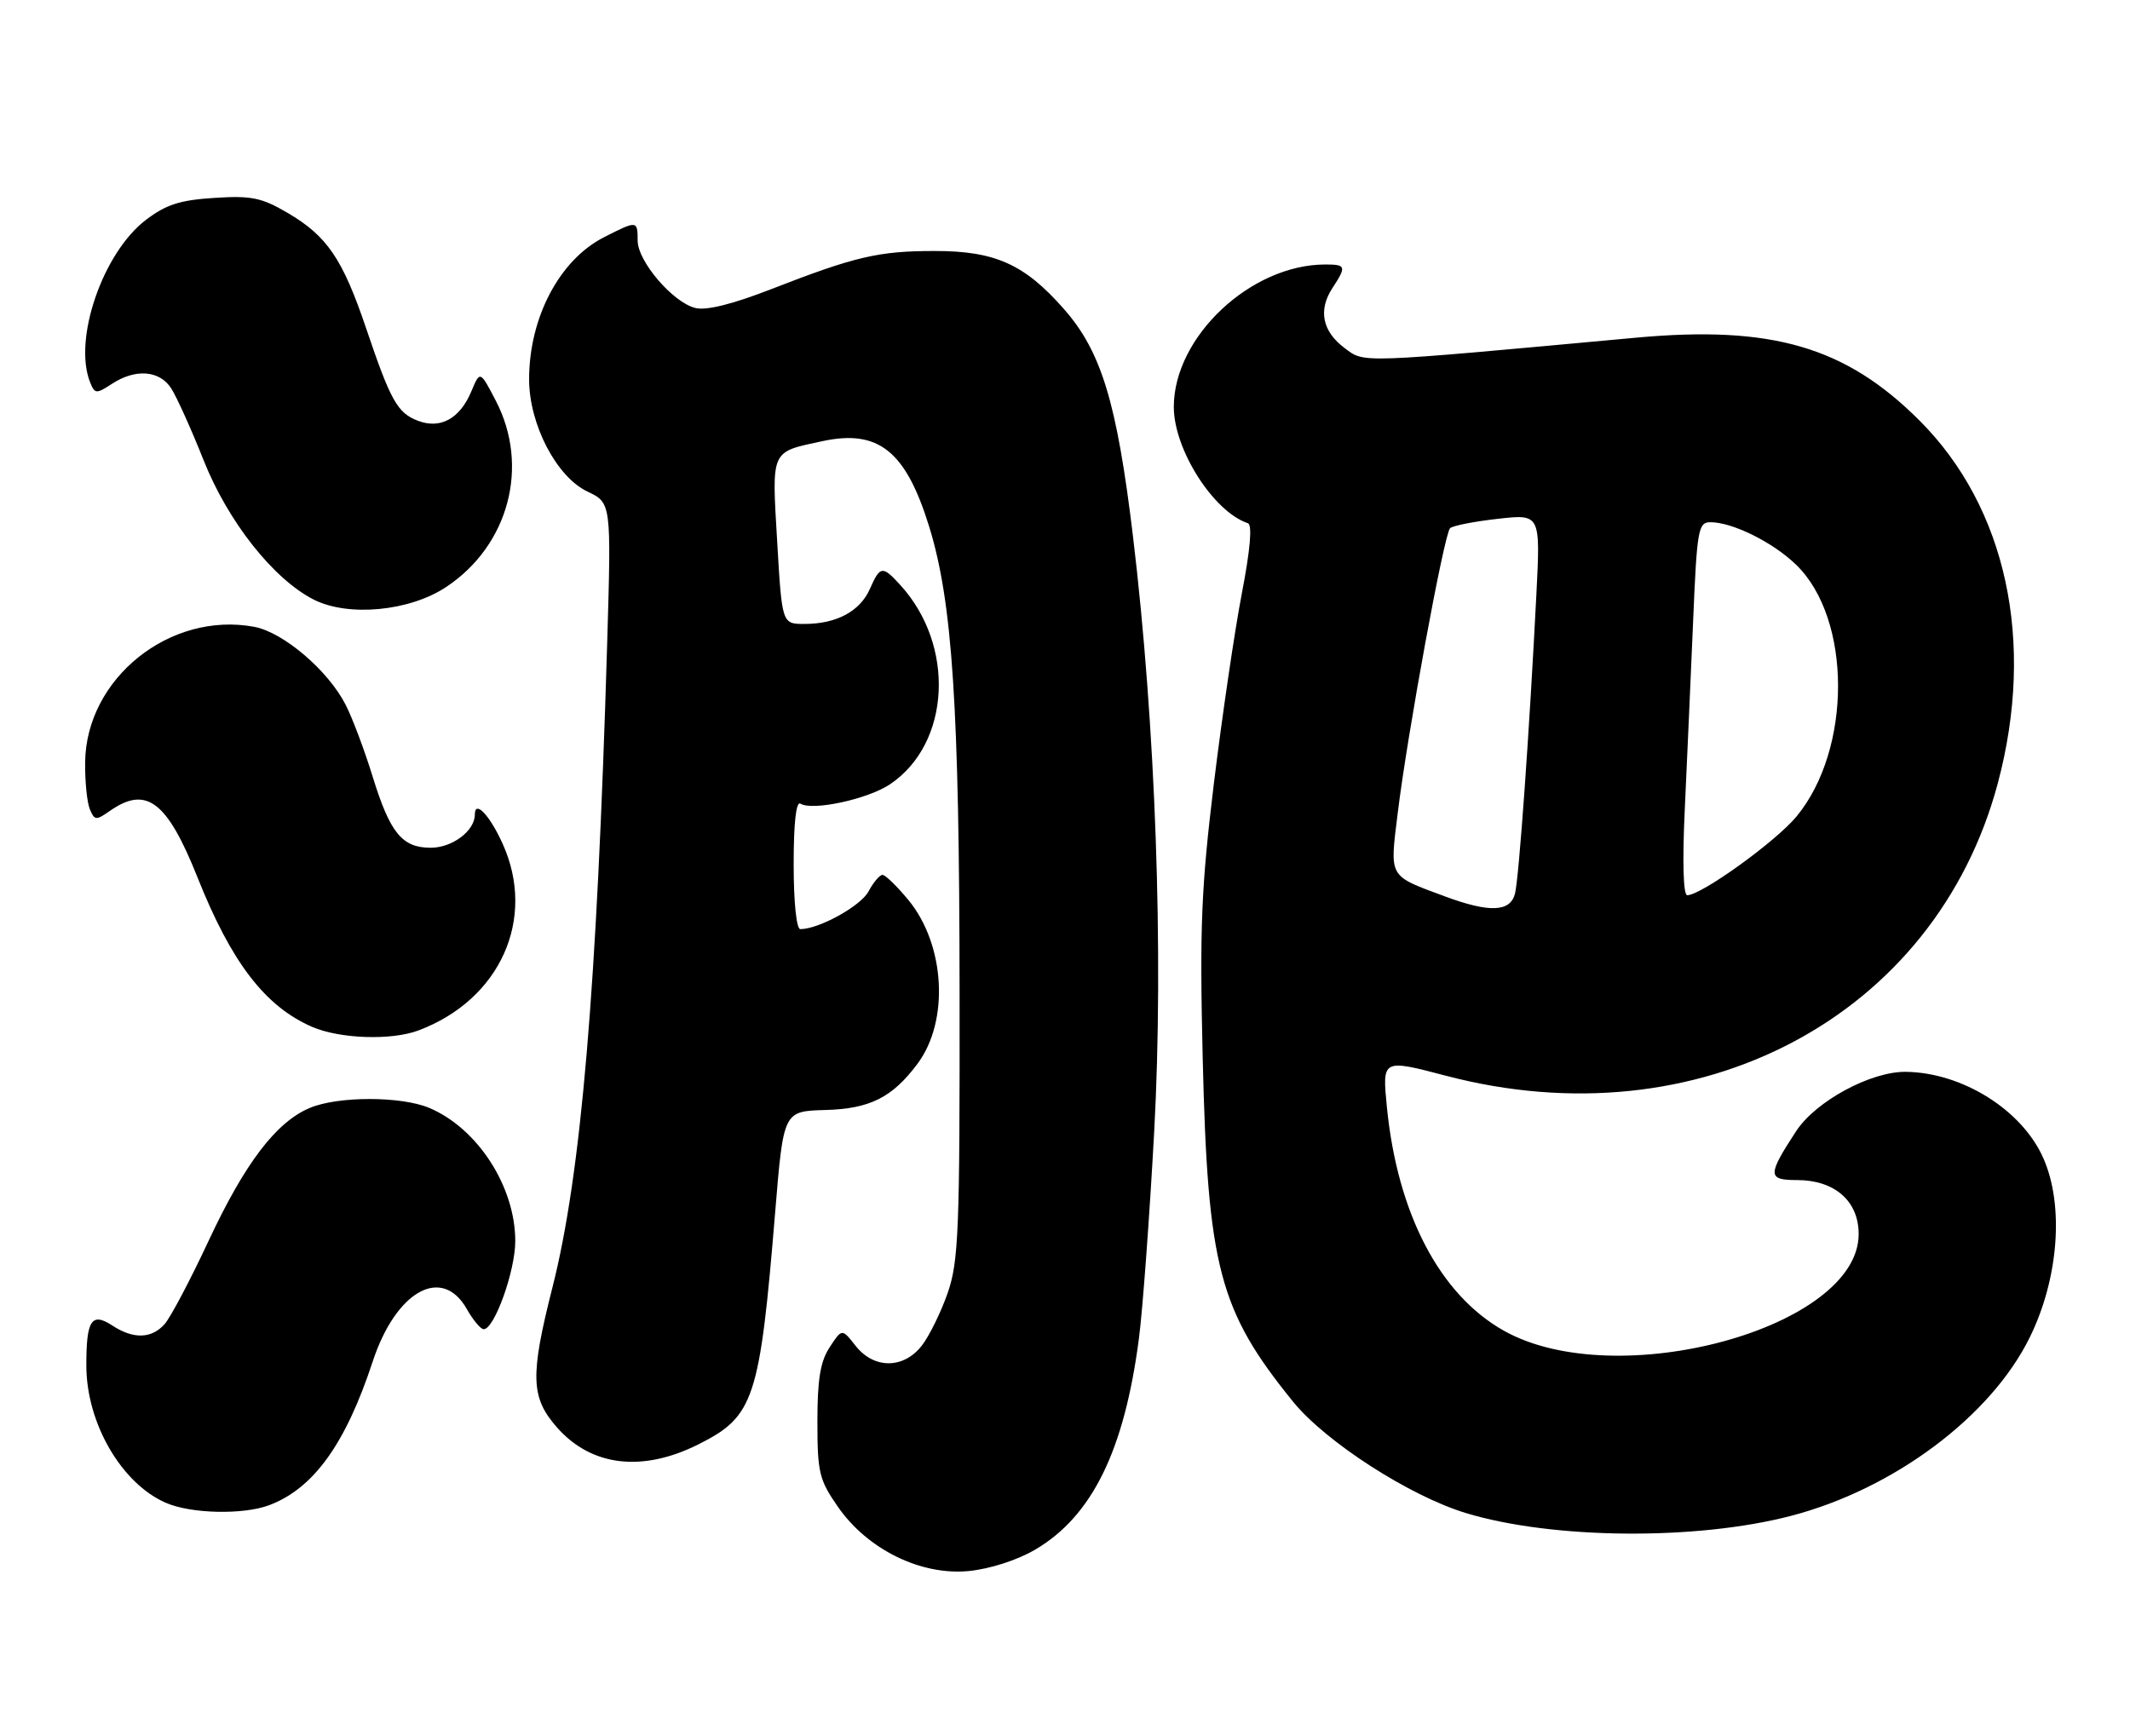 <?xml version="1.0" encoding="UTF-8" standalone="no"?>
<!DOCTYPE svg PUBLIC "-//W3C//DTD SVG 1.1//EN" "http://www.w3.org/Graphics/SVG/1.1/DTD/svg11.dtd" >
<svg xmlns="http://www.w3.org/2000/svg" xmlns:xlink="http://www.w3.org/1999/xlink" version="1.1" viewBox="0 0 314 256">
 <g >
 <path fill="currentColor"
d=" M 152.59 228.50 C 160.99 223.58 165.75 213.88 167.90 197.34 C 168.46 193.03 169.47 179.30 170.15 166.83 C 171.57 140.64 170.36 106.84 167.02 79.07 C 164.65 59.35 162.36 51.82 156.82 45.54 C 151.03 38.95 146.67 37.00 137.79 37.01 C 129.51 37.01 126.08 37.81 113.73 42.62 C 107.95 44.87 104.12 45.82 102.49 45.41 C 99.17 44.57 94.00 38.52 94.00 35.47 C 94.00 32.49 93.93 32.49 89.04 34.98 C 82.48 38.32 78.00 46.83 78.00 55.93 C 78.00 62.56 82.03 70.31 86.60 72.48 C 90.12 74.15 90.12 74.15 89.51 94.83 C 88.00 145.76 85.68 173.13 81.45 189.79 C 78.13 202.87 78.23 206.06 82.09 210.45 C 87.16 216.23 94.69 217.13 103.00 212.95 C 111.18 208.84 112.00 206.35 114.28 178.67 C 115.50 163.84 115.50 163.84 121.68 163.67 C 128.23 163.49 131.54 161.83 135.25 156.86 C 139.97 150.54 139.34 139.29 133.90 132.69 C 132.22 130.66 130.51 129.00 130.10 129.00 C 129.68 129.00 128.75 130.10 128.03 131.45 C 126.88 133.60 120.72 137.00 117.98 137.00 C 117.41 137.00 117.00 133.02 117.00 127.44 C 117.00 121.30 117.36 118.10 118.00 118.50 C 119.78 119.60 127.96 117.83 131.22 115.63 C 140.14 109.62 140.87 95.17 132.71 86.25 C 130.08 83.37 129.75 83.41 128.23 86.85 C 126.77 90.15 123.30 92.00 118.59 92.00 C 115.28 92.00 115.28 92.00 114.57 79.85 C 113.77 66.20 113.55 66.70 121.23 65.05 C 129.50 63.27 133.53 66.49 136.98 77.66 C 140.41 88.78 141.42 104.18 141.46 146.00 C 141.50 181.61 141.32 186.01 139.69 190.69 C 138.69 193.55 136.97 197.04 135.87 198.44 C 133.17 201.87 128.83 201.87 126.13 198.44 C 124.12 195.88 124.12 195.88 122.31 198.65 C 120.93 200.75 120.50 203.38 120.50 209.62 C 120.50 217.12 120.76 218.20 123.51 222.16 C 127.87 228.46 135.74 232.33 142.80 231.65 C 145.94 231.34 149.92 230.06 152.59 228.50 Z  M 264.00 223.52 C 279.14 219.58 293.48 208.87 299.21 197.22 C 303.49 188.54 304.31 177.74 301.22 170.76 C 298.08 163.66 289.29 158.15 280.95 158.04 C 275.79 157.98 267.68 162.37 264.79 166.78 C 260.53 173.30 260.54 174.00 264.90 174.00 C 270.47 174.00 274.00 177.09 274.00 181.97 C 274.00 195.81 238.32 205.54 221.71 196.22 C 212.26 190.92 206.00 178.96 204.45 163.21 C 203.76 156.15 203.76 156.15 213.13 158.61 C 250.39 168.42 285.32 149.91 294.51 115.50 C 300.07 94.65 295.80 74.85 282.98 62.02 C 272.10 51.13 261.23 47.95 241.19 49.79 C 199.82 53.60 201.21 53.55 198.23 51.33 C 194.94 48.88 194.29 45.73 196.42 42.48 C 198.52 39.27 198.44 39.00 195.37 39.00 C 184.38 39.00 173.04 49.67 173.04 60.00 C 173.04 66.28 178.88 75.45 183.96 77.15 C 184.63 77.38 184.32 80.99 183.07 87.50 C 182.01 93.00 180.16 105.60 178.95 115.50 C 177.08 130.91 176.84 136.73 177.30 156.00 C 178.03 186.87 179.71 193.22 190.63 206.69 C 195.44 212.61 207.80 220.58 216.10 223.10 C 228.85 226.97 250.05 227.16 264.00 223.52 Z  M 39.68 221.94 C 46.22 219.48 50.95 212.91 54.94 200.76 C 58.36 190.36 65.14 186.56 68.80 192.99 C 69.73 194.64 70.86 195.99 71.30 195.99 C 72.88 196.01 75.96 187.41 75.96 183.00 C 75.96 174.96 70.41 166.37 63.28 163.36 C 59.16 161.62 49.87 161.61 45.70 163.35 C 40.72 165.43 36.12 171.47 30.74 182.98 C 28.04 188.77 25.12 194.29 24.26 195.25 C 22.32 197.41 19.66 197.48 16.56 195.45 C 13.49 193.44 12.71 194.65 12.73 201.39 C 12.74 209.84 17.91 218.75 24.45 221.59 C 28.16 223.21 35.85 223.38 39.68 221.94 Z  M 61.68 151.94 C 73.74 147.42 79.12 135.46 74.08 124.37 C 72.17 120.16 70.00 117.90 70.00 120.11 C 70.00 122.50 66.68 125.00 63.50 125.00 C 59.27 125.00 57.50 122.83 54.92 114.46 C 53.74 110.63 51.96 105.89 50.96 103.93 C 48.39 98.88 41.79 93.24 37.50 92.43 C 25.07 90.10 12.67 100.03 12.55 112.43 C 12.52 115.22 12.83 118.32 13.24 119.31 C 13.93 120.98 14.16 121.00 16.21 119.56 C 21.57 115.81 24.63 118.13 29.10 129.33 C 34.10 141.91 39.08 148.40 46.01 151.41 C 50.10 153.18 57.69 153.44 61.68 151.94 Z  M 65.81 86.53 C 75.02 80.39 78.11 68.72 73.08 59.07 C 70.77 54.63 70.77 54.63 69.47 57.74 C 67.79 61.73 64.93 63.30 61.63 62.05 C 58.58 60.89 57.59 59.11 53.95 48.34 C 50.50 38.16 48.22 34.80 42.40 31.39 C 38.55 29.13 37.06 28.83 31.59 29.18 C 26.53 29.50 24.48 30.16 21.50 32.43 C 15.15 37.28 10.76 50.04 13.28 56.36 C 13.97 58.09 14.18 58.11 16.48 56.61 C 19.96 54.33 23.50 54.59 25.23 57.25 C 26.03 58.49 28.19 63.26 30.01 67.85 C 33.61 76.91 40.29 85.37 46.23 88.40 C 51.34 91.00 60.40 90.14 65.81 86.53 Z  M 213.00 132.17 C 204.61 129.06 204.87 129.51 206.04 119.96 C 207.48 108.15 212.89 78.70 213.77 77.88 C 214.17 77.51 217.33 76.89 220.80 76.50 C 227.09 75.79 227.09 75.79 226.49 87.65 C 225.46 107.87 223.93 129.40 223.34 131.75 C 222.66 134.49 219.57 134.61 213.00 132.17 Z  M 248.37 119.25 C 248.70 112.24 249.24 99.86 249.59 91.75 C 250.16 78.06 250.35 77.00 252.14 77.00 C 255.40 77.00 261.34 79.94 264.78 83.27 C 273.00 91.23 273.03 110.49 264.83 120.40 C 261.79 124.08 250.80 132.00 248.73 132.00 C 248.14 132.00 248.00 127.11 248.37 119.25 Z "/>
</g>
</svg>